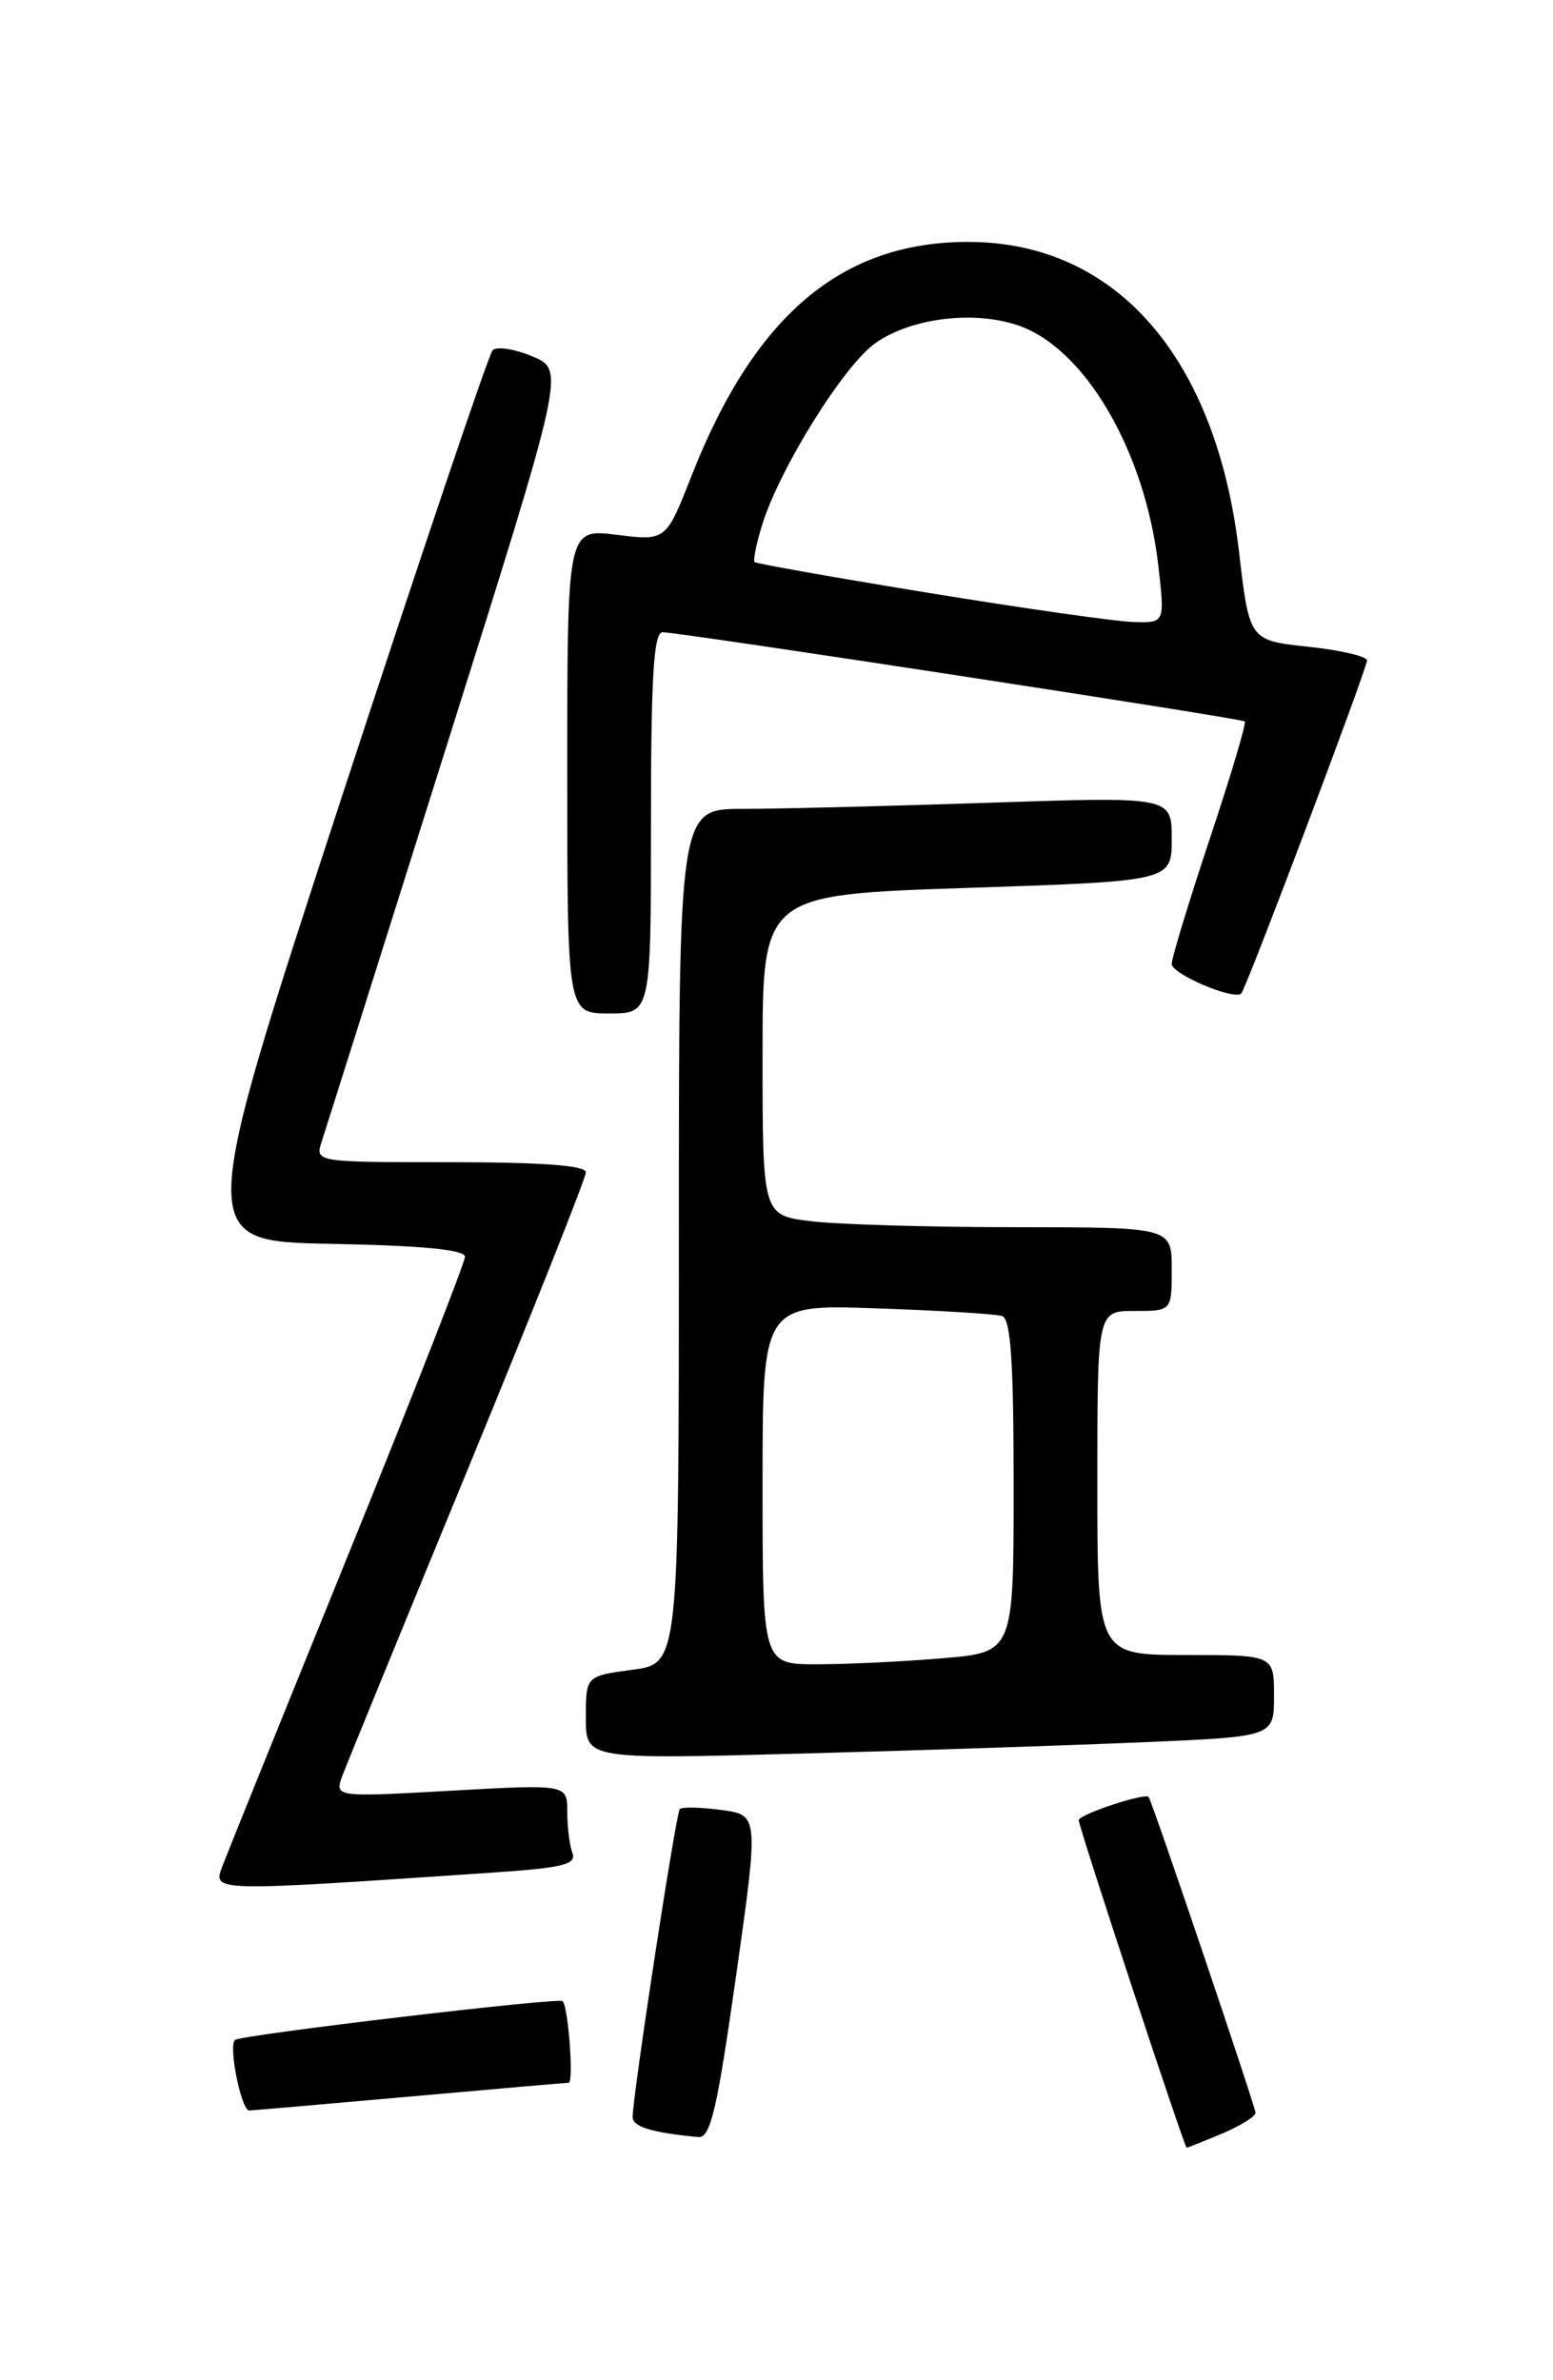 <?xml version="1.0" encoding="UTF-8" standalone="no"?>
<!DOCTYPE svg PUBLIC "-//W3C//DTD SVG 1.1//EN" "http://www.w3.org/Graphics/SVG/1.1/DTD/svg11.dtd" >
<svg xmlns="http://www.w3.org/2000/svg" xmlns:xlink="http://www.w3.org/1999/xlink" version="1.1" viewBox="0 0 167 256">
 <g >
 <path fill="currentColor"
d=" M 131.38 229.49 C 133.37 228.65 135.01 227.64 135.01 227.24 C 135.02 226.64 124.00 194.04 123.52 193.28 C 123.21 192.77 116.00 195.15 116.00 195.77 C 116.00 196.50 127.36 231.00 127.61 231.00 C 127.69 231.00 129.39 230.32 131.38 229.49 Z  M 79.14 212.60 C 81.60 195.21 81.60 195.21 77.57 194.67 C 75.35 194.37 73.34 194.33 73.10 194.57 C 72.69 194.98 68.09 225.02 68.03 227.68 C 68.00 228.74 70.10 229.38 75.09 229.85 C 76.40 229.97 77.10 226.97 79.14 212.60 Z  M 44.00 225.50 C 53.08 224.69 60.79 224.02 61.15 224.01 C 61.71 224.00 61.13 216.00 60.51 215.23 C 60.16 214.80 25.80 218.87 25.26 219.41 C 24.55 220.12 25.95 227.00 26.80 226.99 C 27.18 226.98 34.92 226.31 44.00 225.50 Z  M 53.31 201.38 C 60.51 200.89 62.02 200.51 61.56 199.31 C 61.25 198.50 61.00 196.50 61.00 194.87 C 61.00 191.90 61.00 191.90 48.47 192.60 C 35.94 193.30 35.94 193.30 36.85 190.90 C 37.35 189.58 43.44 174.70 50.38 157.84 C 57.32 140.97 63.00 126.69 63.00 126.09 C 63.00 125.35 58.26 125.00 48.43 125.00 C 33.87 125.00 33.87 125.00 34.60 122.75 C 35.01 121.51 41.06 102.34 48.05 80.15 C 60.76 39.80 60.76 39.80 57.25 38.33 C 55.32 37.52 53.39 37.23 52.97 37.68 C 52.54 38.13 45.21 59.88 36.66 86.00 C 21.13 133.50 21.13 133.50 35.56 133.78 C 45.36 133.96 50.00 134.41 50.00 135.17 C 50.00 135.78 44.37 150.15 37.50 167.09 C 30.62 184.03 24.53 199.10 23.97 200.57 C 22.86 203.51 22.17 203.49 53.31 201.38 Z  M 123.25 187.37 C 137.00 186.78 137.00 186.78 137.00 182.39 C 137.00 178.00 137.00 178.00 127.50 178.00 C 118.00 178.00 118.00 178.00 118.00 159.50 C 118.00 141.00 118.00 141.00 122.00 141.00 C 126.00 141.00 126.00 141.00 126.00 136.50 C 126.00 132.00 126.00 132.00 109.25 131.99 C 100.04 131.99 90.14 131.70 87.25 131.35 C 82.00 130.72 82.00 130.72 82.00 113.48 C 82.00 96.23 82.00 96.23 104.00 95.50 C 126.00 94.77 126.00 94.77 126.00 90.22 C 126.00 85.68 126.00 85.68 106.34 86.34 C 95.53 86.70 83.60 87.00 79.84 87.00 C 73.00 87.00 73.00 87.00 73.00 132.97 C 73.00 178.93 73.00 178.93 68.00 179.59 C 63.00 180.26 63.00 180.26 63.00 184.75 C 63.00 189.23 63.00 189.23 86.25 188.60 C 99.04 188.26 115.69 187.70 123.25 187.37 Z  M 70.00 88.50 C 70.00 72.77 70.29 68.00 71.25 68.00 C 73.04 67.99 133.43 77.25 133.85 77.59 C 134.05 77.75 132.36 83.42 130.10 90.19 C 127.85 96.96 126.00 103.03 126.00 103.67 C 126.00 104.77 132.72 107.62 133.48 106.85 C 134.02 106.30 147.00 71.91 147.00 71.03 C 147.00 70.59 144.15 69.93 140.68 69.56 C 134.35 68.88 134.35 68.88 133.24 59.37 C 130.79 38.44 120.03 26.08 104.22 26.02 C 90.52 25.97 81.14 33.89 74.34 51.24 C 71.61 58.18 71.61 58.18 66.31 57.52 C 61.00 56.86 61.00 56.86 61.00 82.93 C 61.00 109.00 61.00 109.00 65.50 109.00 C 70.00 109.00 70.00 109.00 70.00 88.50 Z  M 82.00 159.64 C 82.00 140.29 82.00 140.29 94.25 140.72 C 100.99 140.95 107.06 141.32 107.75 141.54 C 108.69 141.84 109.00 146.39 109.00 159.82 C 109.00 177.71 109.00 177.71 101.35 178.35 C 97.14 178.71 91.07 179.00 87.85 179.00 C 82.00 179.00 82.00 179.00 82.00 159.64 Z  M 100.00 63.79 C 89.83 62.13 81.34 60.63 81.15 60.45 C 80.96 60.28 81.34 58.42 82.00 56.32 C 83.92 50.25 90.73 39.33 94.10 36.93 C 97.89 34.23 104.56 33.37 109.37 34.96 C 116.63 37.35 123.17 48.52 124.57 60.94 C 125.26 67.00 125.26 67.00 121.88 66.90 C 120.02 66.85 110.17 65.45 100.00 63.79 Z "/>
</g>
</svg>